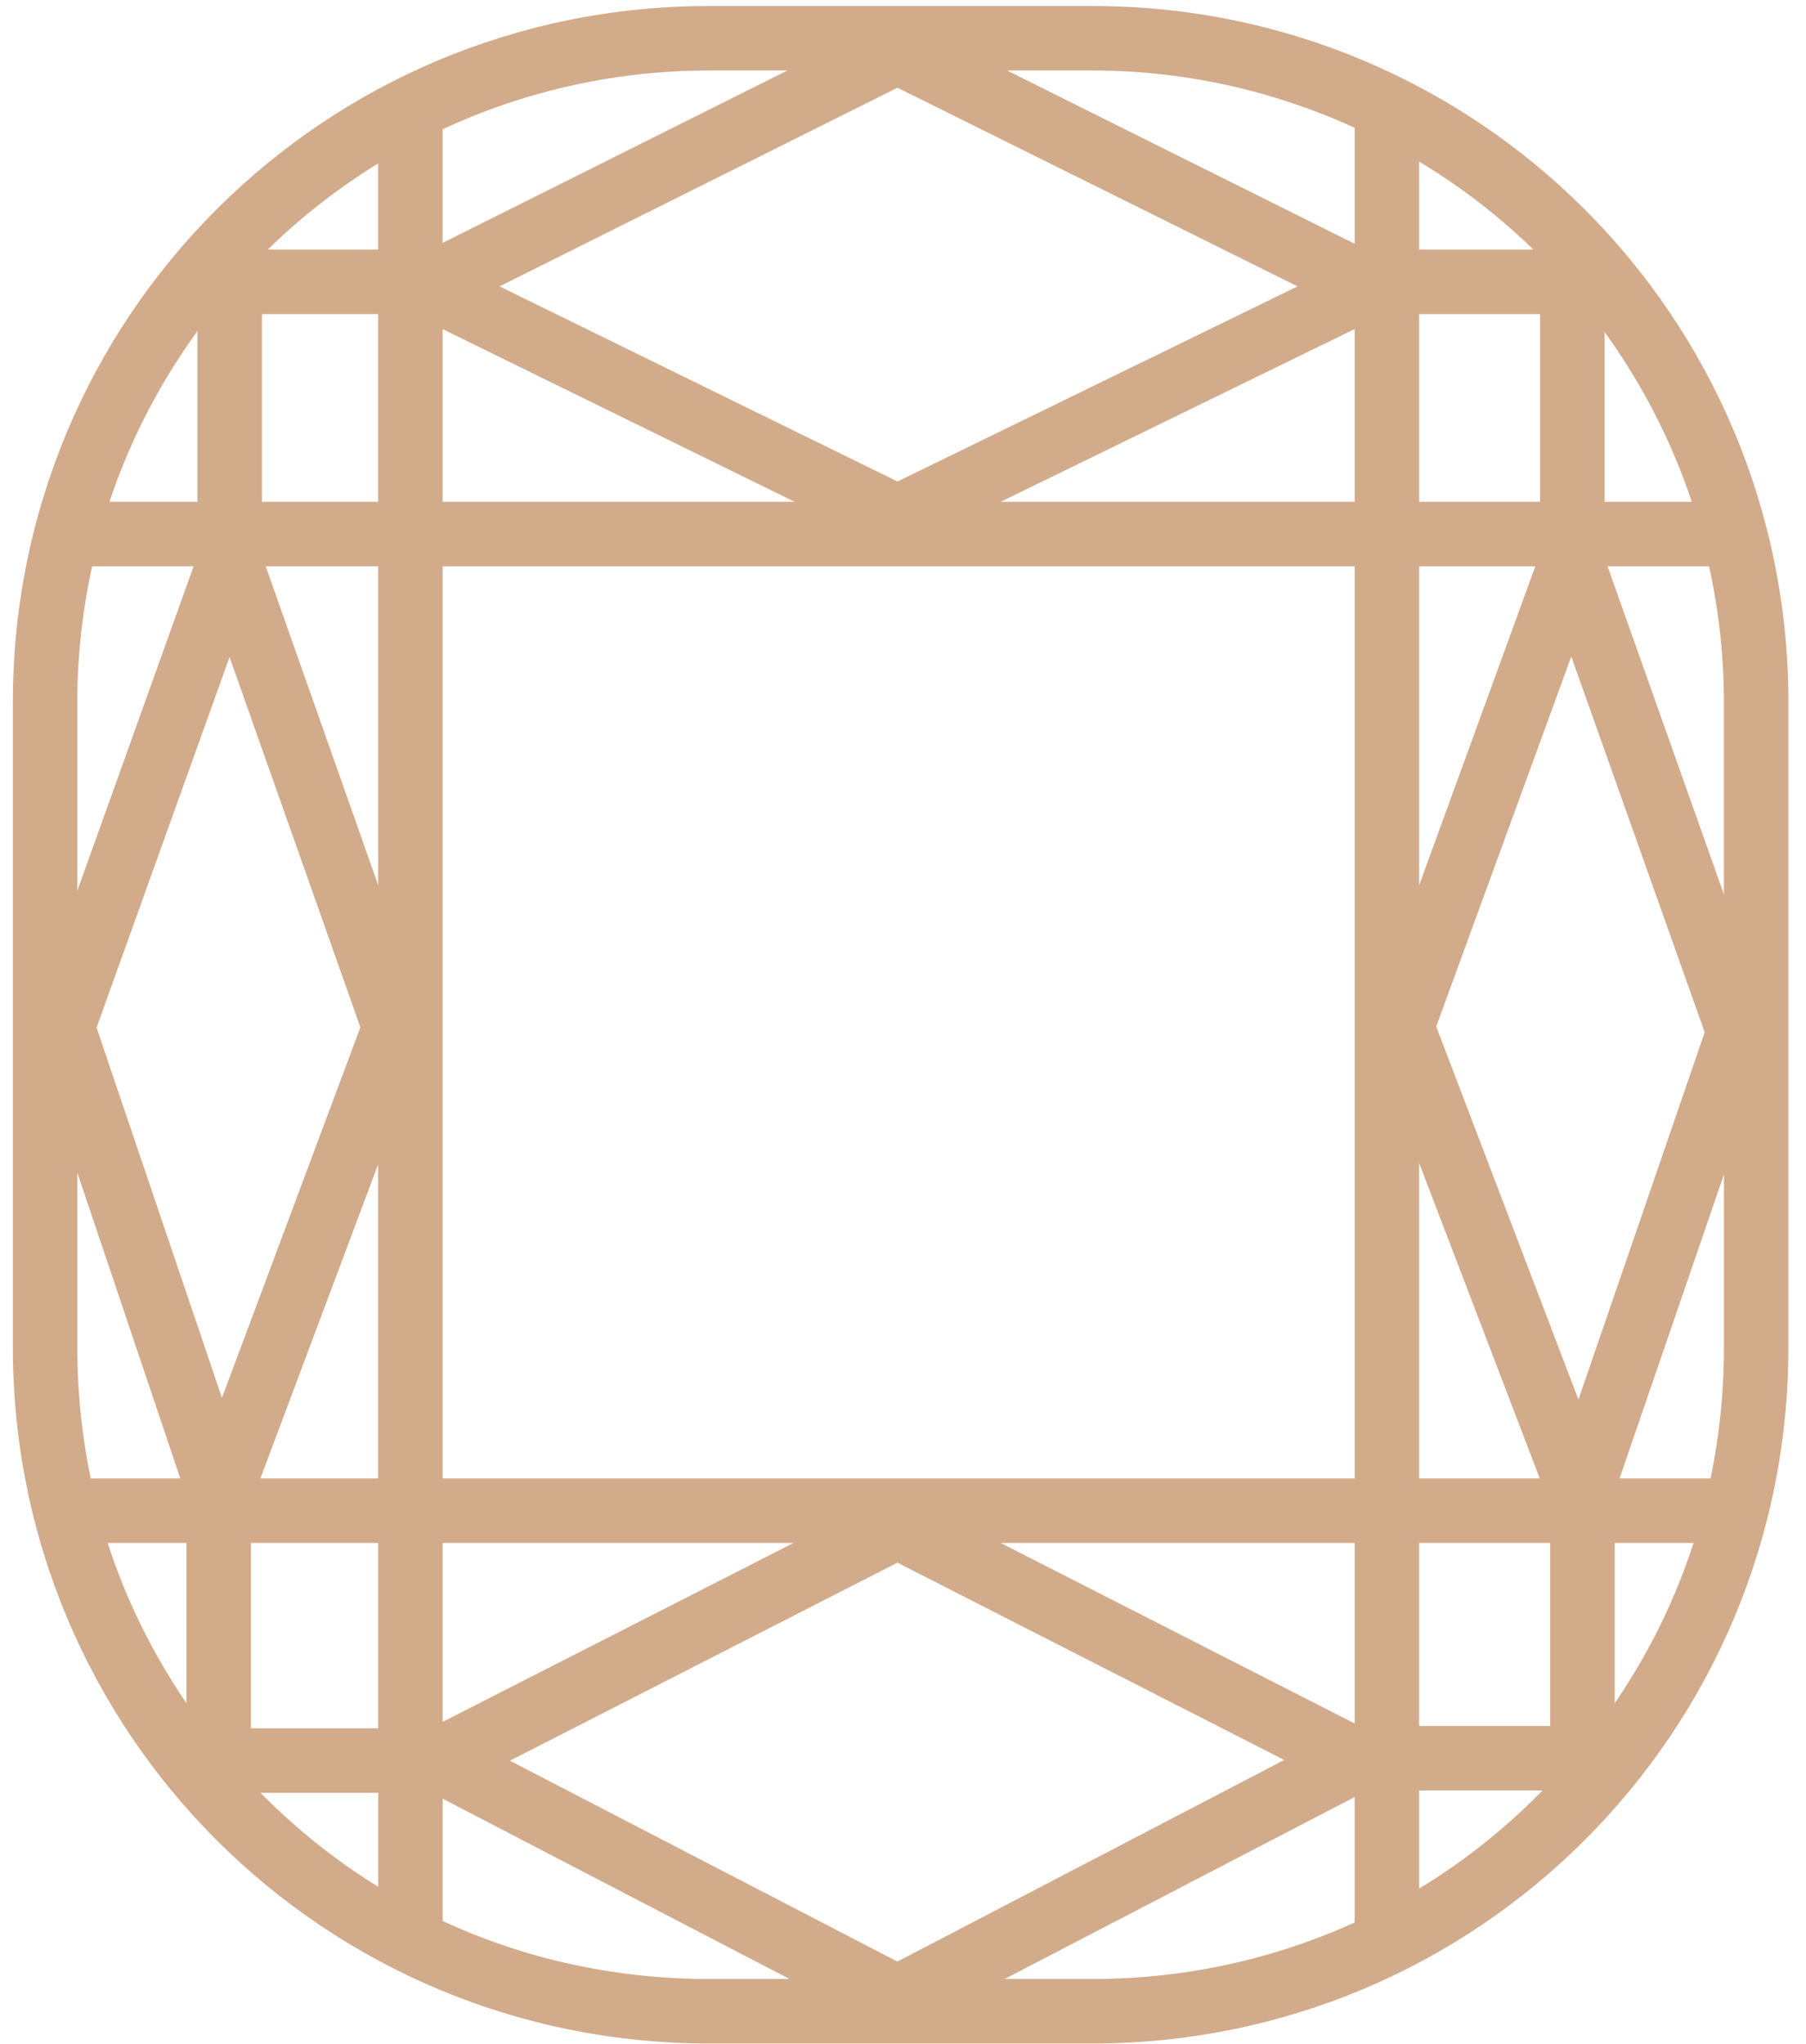 <svg width="76" height="86" viewBox="0 0 76 86" fill="none" xmlns="http://www.w3.org/2000/svg">
<path fill-rule="evenodd" clip-rule="evenodd" d="M29.834 1.08C14.073 1.08 1.369 13.784 1.369 29.545V56.687C1.369 72.448 14.073 85.152 29.834 85.152H45.967C61.727 85.152 74.432 72.448 74.432 56.687V29.545C74.432 13.784 61.727 1.08 45.967 1.08H29.834ZM29.833 2.138H36.644L17.799 11.56V4.915C21.429 3.148 25.508 2.138 29.833 2.138ZM38.858 2.138H45.966C50.229 2.138 54.245 3.13 57.835 4.849V11.593L38.858 2.138ZM37.767 2.766L56.479 12.056L37.767 21.18L19.155 12.056L37.767 2.766ZM58.892 5.378C61.764 6.909 64.321 8.917 66.463 11.329H66.165H58.892V5.378ZM16.74 5.444V11.329H9.666H9.335C11.438 8.961 13.931 6.965 16.74 5.444ZM9.137 11.56V11.858V21.941H3.484C4.597 18.055 6.563 14.524 9.137 11.56ZM66.697 11.593C69.256 14.55 71.208 18.07 72.317 21.941H66.697V11.858V11.593ZM10.195 12.387H16.741V21.941H10.195V12.387ZM58.892 12.387H65.636V21.941H58.892V12.387ZM17.799 12.519L37.007 21.941H17.799V12.519ZM57.836 12.519V21.941H38.529L57.836 12.519ZM3.22 22.999H9.336L9.171 23.428L2.426 42.239V29.544C2.426 27.277 2.707 25.102 3.22 22.999ZM10.03 22.999H16.742V42.074L10.163 23.428L10.03 22.999ZM17.799 22.999H57.835V63.034H17.799V22.999ZM58.892 22.999H65.802L65.636 23.428L58.892 41.942V22.999ZM66.496 22.999H72.579C73.092 25.102 73.373 27.277 73.373 29.544V42.438L66.628 23.428L66.496 22.999ZM9.666 25.181L16.047 43.232L9.303 61.282L3.186 43.232L9.666 25.181ZM66.134 25.181L72.614 43.43L66.465 61.316L59.555 43.199L66.134 25.181ZM2.426 44.29L8.741 63.035H3.154C2.677 61.002 2.426 58.87 2.426 56.687V44.29ZM16.741 44.421V63.034H9.765L16.741 44.421ZM58.892 44.455L66 63.034H58.892V44.455ZM73.375 44.455V56.687C73.375 58.87 73.124 61.002 72.647 63.034H66.994L73.375 44.455ZM3.419 64.092H8.676V74.076V74.142C6.278 71.234 4.456 67.836 3.419 64.092ZM9.733 64.092H16.742V73.547H9.733V64.092ZM17.799 64.092H36.842L18.229 73.58L17.799 73.812V64.092ZM38.661 64.092H57.836V73.878L57.274 73.58L38.661 64.092ZM58.892 64.092H66.066V73.448H58.892V64.092ZM67.124 64.092H72.38C71.343 67.836 69.521 71.234 67.124 74.142V73.977V64.092ZM37.766 64.82L55.85 74.044L37.766 83.466L19.649 74.077L37.766 64.82ZM57.834 74.242V81.416C54.245 83.134 50.228 84.094 45.966 84.094H38.891L57.272 74.539L57.834 74.242ZM17.799 74.308L18.229 74.539L36.611 84.094H29.833C25.508 84.094 21.429 83.117 17.799 81.35V74.308ZM58.892 74.507H66.595H66.793C64.585 77.09 61.918 79.274 58.892 80.887V74.507ZM9.073 74.605H9.205H16.743V80.821C13.816 79.236 11.229 77.105 9.073 74.605Z" fill="#D2AB8B"/>
<path d="M36.644 2.138L37.014 2.878L36.644 1.31V2.138ZM17.799 11.56H16.971V12.899L18.17 12.3L17.799 11.56ZM17.799 4.915L17.437 4.17L16.971 4.397V4.915H17.799ZM38.858 2.138V1.31L38.489 2.879L38.858 2.138ZM57.835 4.849H58.663V4.327L58.192 4.102L57.835 4.849ZM57.835 11.593L57.466 12.334L58.663 12.931V11.593H57.835ZM37.767 2.766L38.136 2.024L37.766 1.841L37.398 2.025L37.767 2.766ZM56.479 12.056L56.842 12.8L58.355 12.062L56.848 11.314L56.479 12.056ZM37.767 21.18L37.403 21.924L37.766 22.102L38.13 21.925L37.767 21.18ZM19.155 12.056L18.785 11.315L17.287 12.062L18.79 12.799L19.155 12.056ZM58.892 5.378L59.282 4.647L58.064 3.998V5.378H58.892ZM66.463 11.329V12.156H68.306L67.082 10.779L66.463 11.329ZM58.892 11.329H58.064V12.156H58.892V11.329ZM16.74 5.444H17.569V4.054L16.346 4.716L16.74 5.444ZM16.74 11.329V12.157H17.569V11.329H16.74ZM9.335 11.329L8.716 10.779L7.492 12.157H9.335V11.329ZM9.137 11.56H9.965V9.344L8.512 11.017L9.137 11.56ZM9.137 21.941V22.769H9.965V21.941H9.137ZM3.484 21.941L2.688 21.713L2.386 22.769H3.484V21.941ZM66.697 11.593L67.323 11.051L65.869 9.372V11.593H66.697ZM72.317 21.941V22.769H73.415L73.113 21.713L72.317 21.941ZM66.697 21.941H65.869V22.769H66.697V21.941ZM10.195 12.387V11.559H9.367V12.387H10.195ZM16.741 12.387H17.569V11.559H16.741V12.387ZM16.741 21.941V22.769H17.569V21.941H16.741ZM10.195 21.941H9.367V22.769H10.195V21.941ZM58.892 12.387V11.559H58.064V12.387H58.892ZM65.636 12.387H66.464V11.559H65.636V12.387ZM65.636 21.941V22.769H66.464V21.941H65.636ZM58.892 21.941H58.064V22.769H58.892V21.941ZM17.799 12.519L18.164 11.776L16.971 11.191V12.519H17.799ZM37.007 21.941V22.769L37.372 21.198L37.007 21.941ZM17.799 21.941H16.971V22.769H17.799V21.941ZM57.836 12.519H58.663V11.194L57.472 11.775L57.836 12.519ZM57.836 21.941V22.769H58.663V21.941H57.836ZM38.529 21.941L38.165 21.197L38.529 22.769V21.941ZM3.22 22.999V22.171H2.57L2.415 22.802L3.22 22.999ZM9.336 22.999L10.109 23.296L10.541 22.171H9.336V22.999ZM9.171 23.428L8.398 23.131L8.394 23.14L8.391 23.149L9.171 23.428ZM2.426 42.239H1.598L3.206 42.519L2.426 42.239ZM10.03 22.999V22.171H8.909L9.239 23.242L10.03 22.999ZM16.742 22.999H17.57V22.171H16.742V22.999ZM16.742 42.074L15.961 42.35L17.57 42.074H16.742ZM10.163 23.428L9.371 23.672L9.376 23.688L9.382 23.704L10.163 23.428ZM17.799 22.999V22.171H16.971V22.999H17.799ZM57.835 22.999H58.663V22.171H57.835V22.999ZM57.835 63.034V63.862H58.663V63.034H57.835ZM17.799 63.034H16.971V63.862H17.799V63.034ZM58.892 22.999V22.171H58.064V22.999H58.892ZM65.802 22.999L66.575 23.296L67.007 22.171H65.802V22.999ZM65.636 23.428L64.864 23.131L64.861 23.138L64.858 23.145L65.636 23.428ZM58.892 41.942H58.064L59.67 42.225L58.892 41.942ZM66.496 22.999V22.171H65.375L65.705 23.242L66.496 22.999ZM72.579 22.999L73.384 22.802L73.229 22.171H72.579V22.999ZM73.373 42.438L72.592 42.715L74.201 42.438H73.373ZM66.628 23.428L65.837 23.672L65.842 23.689L65.848 23.705L66.628 23.428ZM9.666 25.181L10.447 24.905L9.672 22.713L8.887 24.901L9.666 25.181ZM16.047 43.232L16.822 43.522L16.928 43.24L16.828 42.956L16.047 43.232ZM9.303 61.282L8.518 61.548L9.264 63.75L10.078 61.572L9.303 61.282ZM3.186 43.232L2.407 42.952L2.31 43.224L2.402 43.497L3.186 43.232ZM66.134 25.181L66.914 24.904L66.145 22.737L65.356 24.897L66.134 25.181ZM72.614 43.43L73.397 43.699L73.491 43.426L73.394 43.153L72.614 43.43ZM66.465 61.316L65.691 61.611L66.505 63.745L67.248 61.585L66.465 61.316ZM59.555 43.199L58.777 42.915L58.671 43.205L58.782 43.494L59.555 43.199ZM2.426 44.29L3.211 44.025L1.598 44.29H2.426ZM8.741 63.035V63.863H9.893L9.526 62.77L8.741 63.035ZM3.154 63.035L2.348 63.224L2.497 63.863H3.154V63.035ZM16.741 44.421H17.569L15.966 44.131L16.741 44.421ZM16.741 63.034V63.862H17.569V63.034H16.741ZM9.765 63.034L8.99 62.744L8.571 63.862H9.765V63.034ZM58.892 44.455L59.665 44.159L58.064 44.455H58.892ZM66 63.034V63.862H67.203L66.773 62.739L66 63.034ZM58.892 63.034H58.064V63.862H58.892V63.034ZM73.375 44.455H74.203L72.592 44.186L73.375 44.455ZM72.647 63.034V63.862H73.304L73.454 63.224L72.647 63.034ZM66.994 63.034L66.211 62.765L65.834 63.862H66.994V63.034ZM3.419 64.092V63.264H2.331L2.621 64.313L3.419 64.092ZM8.676 64.092H9.504V63.264H8.676V64.092ZM8.676 74.142L8.037 74.669L9.504 76.448V74.142H8.676ZM9.733 64.092V63.264H8.905V64.092H9.733ZM16.742 64.092H17.57V63.264H16.742V64.092ZM16.742 73.547V74.375H17.57V73.547H16.742ZM9.733 73.547H8.905V74.375H9.733V73.547ZM17.799 64.092V63.264H16.971V64.092H17.799ZM36.842 64.092L37.218 64.83L36.842 63.264V64.092ZM18.229 73.58L17.853 72.843L17.845 72.847L17.837 72.851L18.229 73.58ZM17.799 73.812H16.971V75.198L18.192 74.541L17.799 73.812ZM38.661 64.092V63.264L38.285 64.83L38.661 64.092ZM57.836 64.092H58.664V63.264H57.836V64.092ZM57.836 73.878L57.449 74.61L58.664 75.253V73.878H57.836ZM57.274 73.58L57.661 72.849L57.65 72.843L57.274 73.58ZM58.892 64.092V63.264H58.064V64.092H58.892ZM66.066 64.092H66.894V63.264H66.066V64.092ZM66.066 73.448V74.276H66.894V73.448H66.066ZM58.892 73.448H58.064V74.276H58.892V73.448ZM67.124 64.092V63.264H66.296V64.092H67.124ZM72.38 64.092L73.178 64.313L73.469 63.264H72.38V64.092ZM67.124 74.142H66.296V76.448L67.762 74.669L67.124 74.142ZM37.766 64.82L38.142 64.082L37.766 63.89L37.39 64.082L37.766 64.82ZM55.85 74.044L56.233 74.778L57.657 74.036L56.226 73.306L55.85 74.044ZM37.766 83.466L37.385 84.201L37.767 84.399L38.149 84.2L37.766 83.466ZM19.649 74.077L19.273 73.339L17.84 74.071L19.268 74.812L19.649 74.077ZM57.834 74.242H58.662V72.866L57.447 73.51L57.834 74.242ZM57.834 81.416L58.192 82.162L58.662 81.937V81.416H57.834ZM38.891 84.094L38.509 83.359L38.891 84.921V84.094ZM57.272 74.539L57.654 75.274L57.66 75.271L57.272 74.539ZM17.799 74.308L18.192 73.579L16.971 72.922V74.308H17.799ZM18.229 74.539L17.837 75.268L17.847 75.274L18.229 74.539ZM36.611 84.094V84.922L36.992 83.359L36.611 84.094ZM17.799 81.35H16.971V81.868L17.437 82.094L17.799 81.35ZM58.892 74.507V73.679H58.064V74.507H58.892ZM66.793 74.507L67.423 75.045L68.591 73.679H66.793V74.507ZM58.892 80.887H58.064V82.267L59.282 81.618L58.892 80.887ZM9.073 74.605V73.777H7.265L8.446 75.146L9.073 74.605ZM16.743 74.605H17.571V73.777H16.743V74.605ZM16.743 80.821L16.349 81.549L17.571 82.211V80.821H16.743ZM29.834 0.252C13.616 0.252 0.541 13.327 0.541 29.545H2.197C2.197 14.242 14.53 1.908 29.834 1.908V0.252ZM0.541 29.545V56.687H2.197V29.545H0.541ZM0.541 56.687C0.541 72.905 13.616 85.98 29.834 85.98V84.324C14.53 84.324 2.197 71.99 2.197 56.687H0.541ZM29.834 85.98H45.967V84.324H29.834V85.98ZM45.967 85.98C62.185 85.98 75.26 72.905 75.26 56.687H73.604C73.604 71.99 61.27 84.324 45.967 84.324V85.98ZM75.26 56.687V29.545H73.604V56.687H75.26ZM75.26 29.545C75.26 13.327 62.185 0.252 45.967 0.252V1.908C61.27 1.908 73.604 14.242 73.604 29.545H75.26ZM45.967 0.252H29.834V1.908H45.967V0.252ZM29.833 2.966H36.644V1.31H29.833V2.966ZM36.273 1.397L17.429 10.819L18.17 12.3L37.014 2.878L36.273 1.397ZM18.627 11.56V4.915H16.971V11.56H18.627ZM18.162 5.659C21.683 3.945 25.638 2.966 29.833 2.966V1.31C25.377 1.31 21.175 2.35 17.437 4.17L18.162 5.659ZM38.858 2.966H45.966V1.31H38.858V2.966ZM45.966 2.966C50.099 2.966 53.993 3.927 57.477 5.595L58.192 4.102C54.497 2.332 50.359 1.31 45.966 1.31V2.966ZM57.007 4.849V11.593H58.663V4.849H57.007ZM58.204 10.852L39.228 1.397L38.489 2.879L57.466 12.334L58.204 10.852ZM37.399 3.508L56.111 12.797L56.848 11.314L38.136 2.024L37.399 3.508ZM56.117 11.312L37.404 20.436L38.13 21.925L56.842 12.8L56.117 11.312ZM38.132 20.437L19.519 11.312L18.79 12.799L37.403 21.924L38.132 20.437ZM19.524 12.797L38.137 3.507L37.398 2.025L18.785 11.315L19.524 12.797ZM58.502 6.108C61.289 7.594 63.768 9.541 65.844 11.878L67.082 10.779C64.874 8.293 62.239 6.224 59.282 4.647L58.502 6.108ZM66.463 10.501H66.165V12.156H66.463V10.501ZM66.165 10.501H58.892V12.156H66.165V10.501ZM59.72 11.329V5.378H58.064V11.329H59.72ZM15.912 5.444V11.329H17.569V5.444H15.912ZM16.74 10.501H9.666V12.157H16.74V10.501ZM9.666 10.501H9.335V12.157H9.666V10.501ZM9.954 11.879C11.995 9.581 14.412 7.647 17.135 6.172L16.346 4.716C13.45 6.284 10.882 8.341 8.716 10.779L9.954 11.879ZM8.309 11.56V11.858H9.965V11.56H8.309ZM8.309 11.858V21.941H9.965V11.858H8.309ZM9.137 21.113H3.484V22.769H9.137V21.113ZM4.28 22.169C5.359 18.403 7.265 14.979 9.762 12.103L8.512 11.017C5.862 14.069 3.836 17.706 2.688 21.713L4.28 22.169ZM66.071 12.135C68.553 15.004 70.446 18.418 71.521 22.169L73.113 21.713C71.97 17.723 69.958 14.096 67.323 11.051L66.071 12.135ZM72.317 21.113H66.697V22.769H72.317V21.113ZM67.525 21.941V11.858H65.869V21.941H67.525ZM67.525 11.858V11.593H65.869V11.858H67.525ZM10.195 13.215H16.741V11.559H10.195V13.215ZM15.913 12.387V21.941H17.569V12.387H15.913ZM16.741 21.113H10.195V22.769H16.741V21.113ZM11.023 21.941V12.387H9.367V21.941H11.023ZM58.892 13.215H65.636V11.559H58.892V13.215ZM64.808 12.387V21.941H66.464V12.387H64.808ZM65.636 21.113H58.892V22.769H65.636V21.113ZM59.72 21.941V12.387H58.064V21.941H59.72ZM17.435 13.263L36.643 22.685L37.372 21.198L18.164 11.776L17.435 13.263ZM37.007 21.113H17.799V22.769H37.007V21.113ZM18.627 21.941V12.519H16.971V21.941H18.627ZM57.008 12.519V21.941H58.663V12.519H57.008ZM57.836 21.113H38.529V22.769H57.836V21.113ZM38.892 22.685L58.199 13.263L57.472 11.775L38.165 21.197L38.892 22.685ZM3.22 23.826H9.336V22.171H3.22V23.826ZM8.563 22.701L8.398 23.131L9.943 23.726L10.109 23.296L8.563 22.701ZM8.391 23.149L1.647 41.96L3.206 42.519L9.95 23.708L8.391 23.149ZM3.254 42.239V29.544H1.598V42.239H3.254ZM3.254 29.544C3.254 27.347 3.526 25.237 4.024 23.195L2.415 22.802C1.887 24.967 1.598 27.208 1.598 29.544H3.254ZM10.03 23.826H16.742V22.171H10.03V23.826ZM15.914 22.999V42.074H17.57V22.999H15.914ZM17.522 41.799L10.944 23.153L9.382 23.704L15.961 42.35L17.522 41.799ZM10.954 23.185L10.822 22.755L9.239 23.242L9.371 23.672L10.954 23.185ZM17.799 23.826H57.835V22.171H17.799V23.826ZM57.007 22.999V63.034H58.663V22.999H57.007ZM57.835 62.206H17.799V63.862H57.835V62.206ZM18.627 63.034V22.999H16.971V63.034H18.627ZM58.892 23.826H65.802V22.171H58.892V23.826ZM65.029 22.701L64.864 23.131L66.409 23.726L66.575 23.296L65.029 22.701ZM64.858 23.145L58.114 41.659L59.67 42.225L66.414 23.712L64.858 23.145ZM59.72 41.942V22.999H58.064V41.942H59.72ZM66.496 23.826H72.579V22.171H66.496V23.826ZM71.775 23.195C72.273 25.237 72.545 27.347 72.545 29.544H74.201C74.201 27.208 73.912 24.967 73.384 22.802L71.775 23.195ZM72.545 29.544V42.438H74.201V29.544H72.545ZM74.153 42.161L67.409 23.151L65.848 23.705L72.592 42.715L74.153 42.161ZM67.42 23.185L67.287 22.755L65.705 23.242L65.837 23.672L67.42 23.185ZM8.886 25.457L15.266 43.508L16.828 42.956L10.447 24.905L8.886 25.457ZM15.271 42.942L8.527 60.993L10.078 61.572L16.822 43.522L15.271 42.942ZM10.087 61.017L3.971 42.966L2.402 43.497L8.518 61.548L10.087 61.017ZM3.966 43.511L10.445 25.461L8.887 24.901L2.407 42.952L3.966 43.511ZM65.354 25.458L71.834 43.707L73.394 43.153L66.914 24.904L65.354 25.458ZM71.831 43.161L65.682 61.046L67.248 61.585L73.397 43.699L71.831 43.161ZM67.238 61.02L60.329 42.904L58.782 43.494L65.691 61.611L67.238 61.02ZM60.333 43.483L66.912 25.465L65.356 24.897L58.777 42.915L60.333 43.483ZM1.642 44.554L7.956 63.299L9.526 62.77L3.211 44.025L1.642 44.554ZM8.741 62.207H3.154V63.863H8.741V62.207ZM3.96 62.846C3.498 60.875 3.254 58.807 3.254 56.687H1.598C1.598 58.933 1.856 61.129 2.348 63.224L3.96 62.846ZM3.254 56.687V44.29H1.598V56.687H3.254ZM15.913 44.421V63.034H17.569V44.421H15.913ZM16.741 62.206H9.765V63.862H16.741V62.206ZM10.54 63.325L17.516 44.712L15.966 44.131L8.99 62.744L10.54 63.325ZM58.119 44.75L65.227 63.33L66.773 62.739L59.665 44.159L58.119 44.75ZM66 62.206H58.892V63.862H66V62.206ZM59.72 63.034V44.455H58.064V63.034H59.72ZM72.547 44.455V56.687H74.203V44.455H72.547ZM72.547 56.687C72.547 58.807 72.304 60.875 71.841 62.845L73.454 63.224C73.945 61.128 74.203 58.933 74.203 56.687H72.547ZM72.647 62.206H66.994V63.862H72.647V62.206ZM67.777 63.303L74.158 44.724L72.592 44.186L66.211 62.765L67.777 63.303ZM3.419 64.92H8.676V63.264H3.419V64.92ZM7.848 64.092V74.076H9.504V64.092H7.848ZM7.848 74.076V74.142H9.504V74.076H7.848ZM9.315 73.616C6.987 70.793 5.222 67.498 4.217 63.871L2.621 64.313C3.691 68.174 5.569 71.675 8.037 74.669L9.315 73.616ZM9.733 64.92H16.742V63.264H9.733V64.92ZM15.914 64.092V73.547H17.57V64.092H15.914ZM16.742 72.719H9.733V74.375H16.742V72.719ZM10.561 73.547V64.092H8.905V73.547H10.561ZM17.799 64.92H36.842V63.264H17.799V64.92ZM36.466 63.354L17.853 72.843L18.605 74.318L37.218 64.83L36.466 63.354ZM17.837 72.851L17.407 73.083L18.192 74.541L18.622 74.309L17.837 72.851ZM18.627 73.812V64.092H16.971V73.812H18.627ZM38.661 64.92H57.836V63.264H38.661V64.92ZM57.008 64.092V73.878H58.664V64.092H57.008ZM58.223 73.146L57.661 72.849L56.886 74.312L57.449 74.61L58.223 73.146ZM57.65 72.843L39.037 63.354L38.285 64.83L56.898 74.318L57.65 72.843ZM58.892 64.92H66.066V63.264H58.892V64.92ZM65.238 64.092V73.448H66.894V64.092H65.238ZM66.066 72.62H58.892V74.276H66.066V72.62ZM59.72 73.448V64.092H58.064V73.448H59.72ZM67.124 64.92H72.38V63.264H67.124V64.92ZM71.582 63.871C70.578 67.498 68.812 70.793 66.485 73.616L67.762 74.669C70.231 71.675 72.109 68.174 73.178 64.313L71.582 63.871ZM67.952 74.142V73.977H66.296V74.142H67.952ZM67.952 73.977V64.092H66.296V73.977H67.952ZM37.39 65.557L55.474 74.781L56.226 73.306L38.142 64.082L37.39 65.557ZM55.468 73.309L37.384 82.731L38.149 84.2L56.233 74.778L55.468 73.309ZM38.147 82.731L20.03 73.341L19.268 74.812L37.385 84.201L38.147 82.731ZM20.026 74.814L38.143 65.557L37.39 64.082L19.273 73.339L20.026 74.814ZM57.006 74.242V81.416H58.662V74.242H57.006ZM57.477 80.669C53.997 82.335 50.102 83.266 45.966 83.266V84.921C50.354 84.921 54.492 83.934 58.192 82.162L57.477 80.669ZM45.966 83.266H38.891V84.921H45.966V83.266ZM39.273 84.828L57.654 75.274L56.89 73.804L38.509 83.359L39.273 84.828ZM57.66 75.271L58.221 74.973L57.447 73.51L56.885 73.807L57.66 75.271ZM17.407 75.037L17.837 75.268L18.622 73.81L18.192 73.579L17.407 75.037ZM17.847 75.274L36.229 84.828L36.992 83.359L18.611 73.805L17.847 75.274ZM36.611 83.266H29.833V84.922H36.611V83.266ZM29.833 83.266C25.634 83.266 21.679 82.318 18.162 80.605L17.437 82.094C21.179 83.916 25.381 84.922 29.833 84.922V83.266ZM18.627 81.35V74.308H16.971V81.35H18.627ZM58.892 75.335H66.595V73.679H58.892V75.335ZM66.595 75.335H66.793V73.679H66.595V75.335ZM66.164 73.969C64.019 76.477 61.432 78.594 58.502 80.157L59.282 81.618C62.403 79.954 65.15 77.703 67.423 75.045L66.164 73.969ZM59.72 80.887V74.507H58.064V80.887H59.72ZM9.073 75.433H9.205V73.777H9.073V75.433ZM9.205 75.433H16.743V73.777H9.205V75.433ZM15.915 74.605V80.821H17.571V74.605H15.915ZM17.137 80.093C14.304 78.558 11.794 76.492 9.7 74.065L8.446 75.146C10.664 77.717 13.328 79.913 16.349 81.549L17.137 80.093Z" fill="#D2AB8B"/>
</svg>
